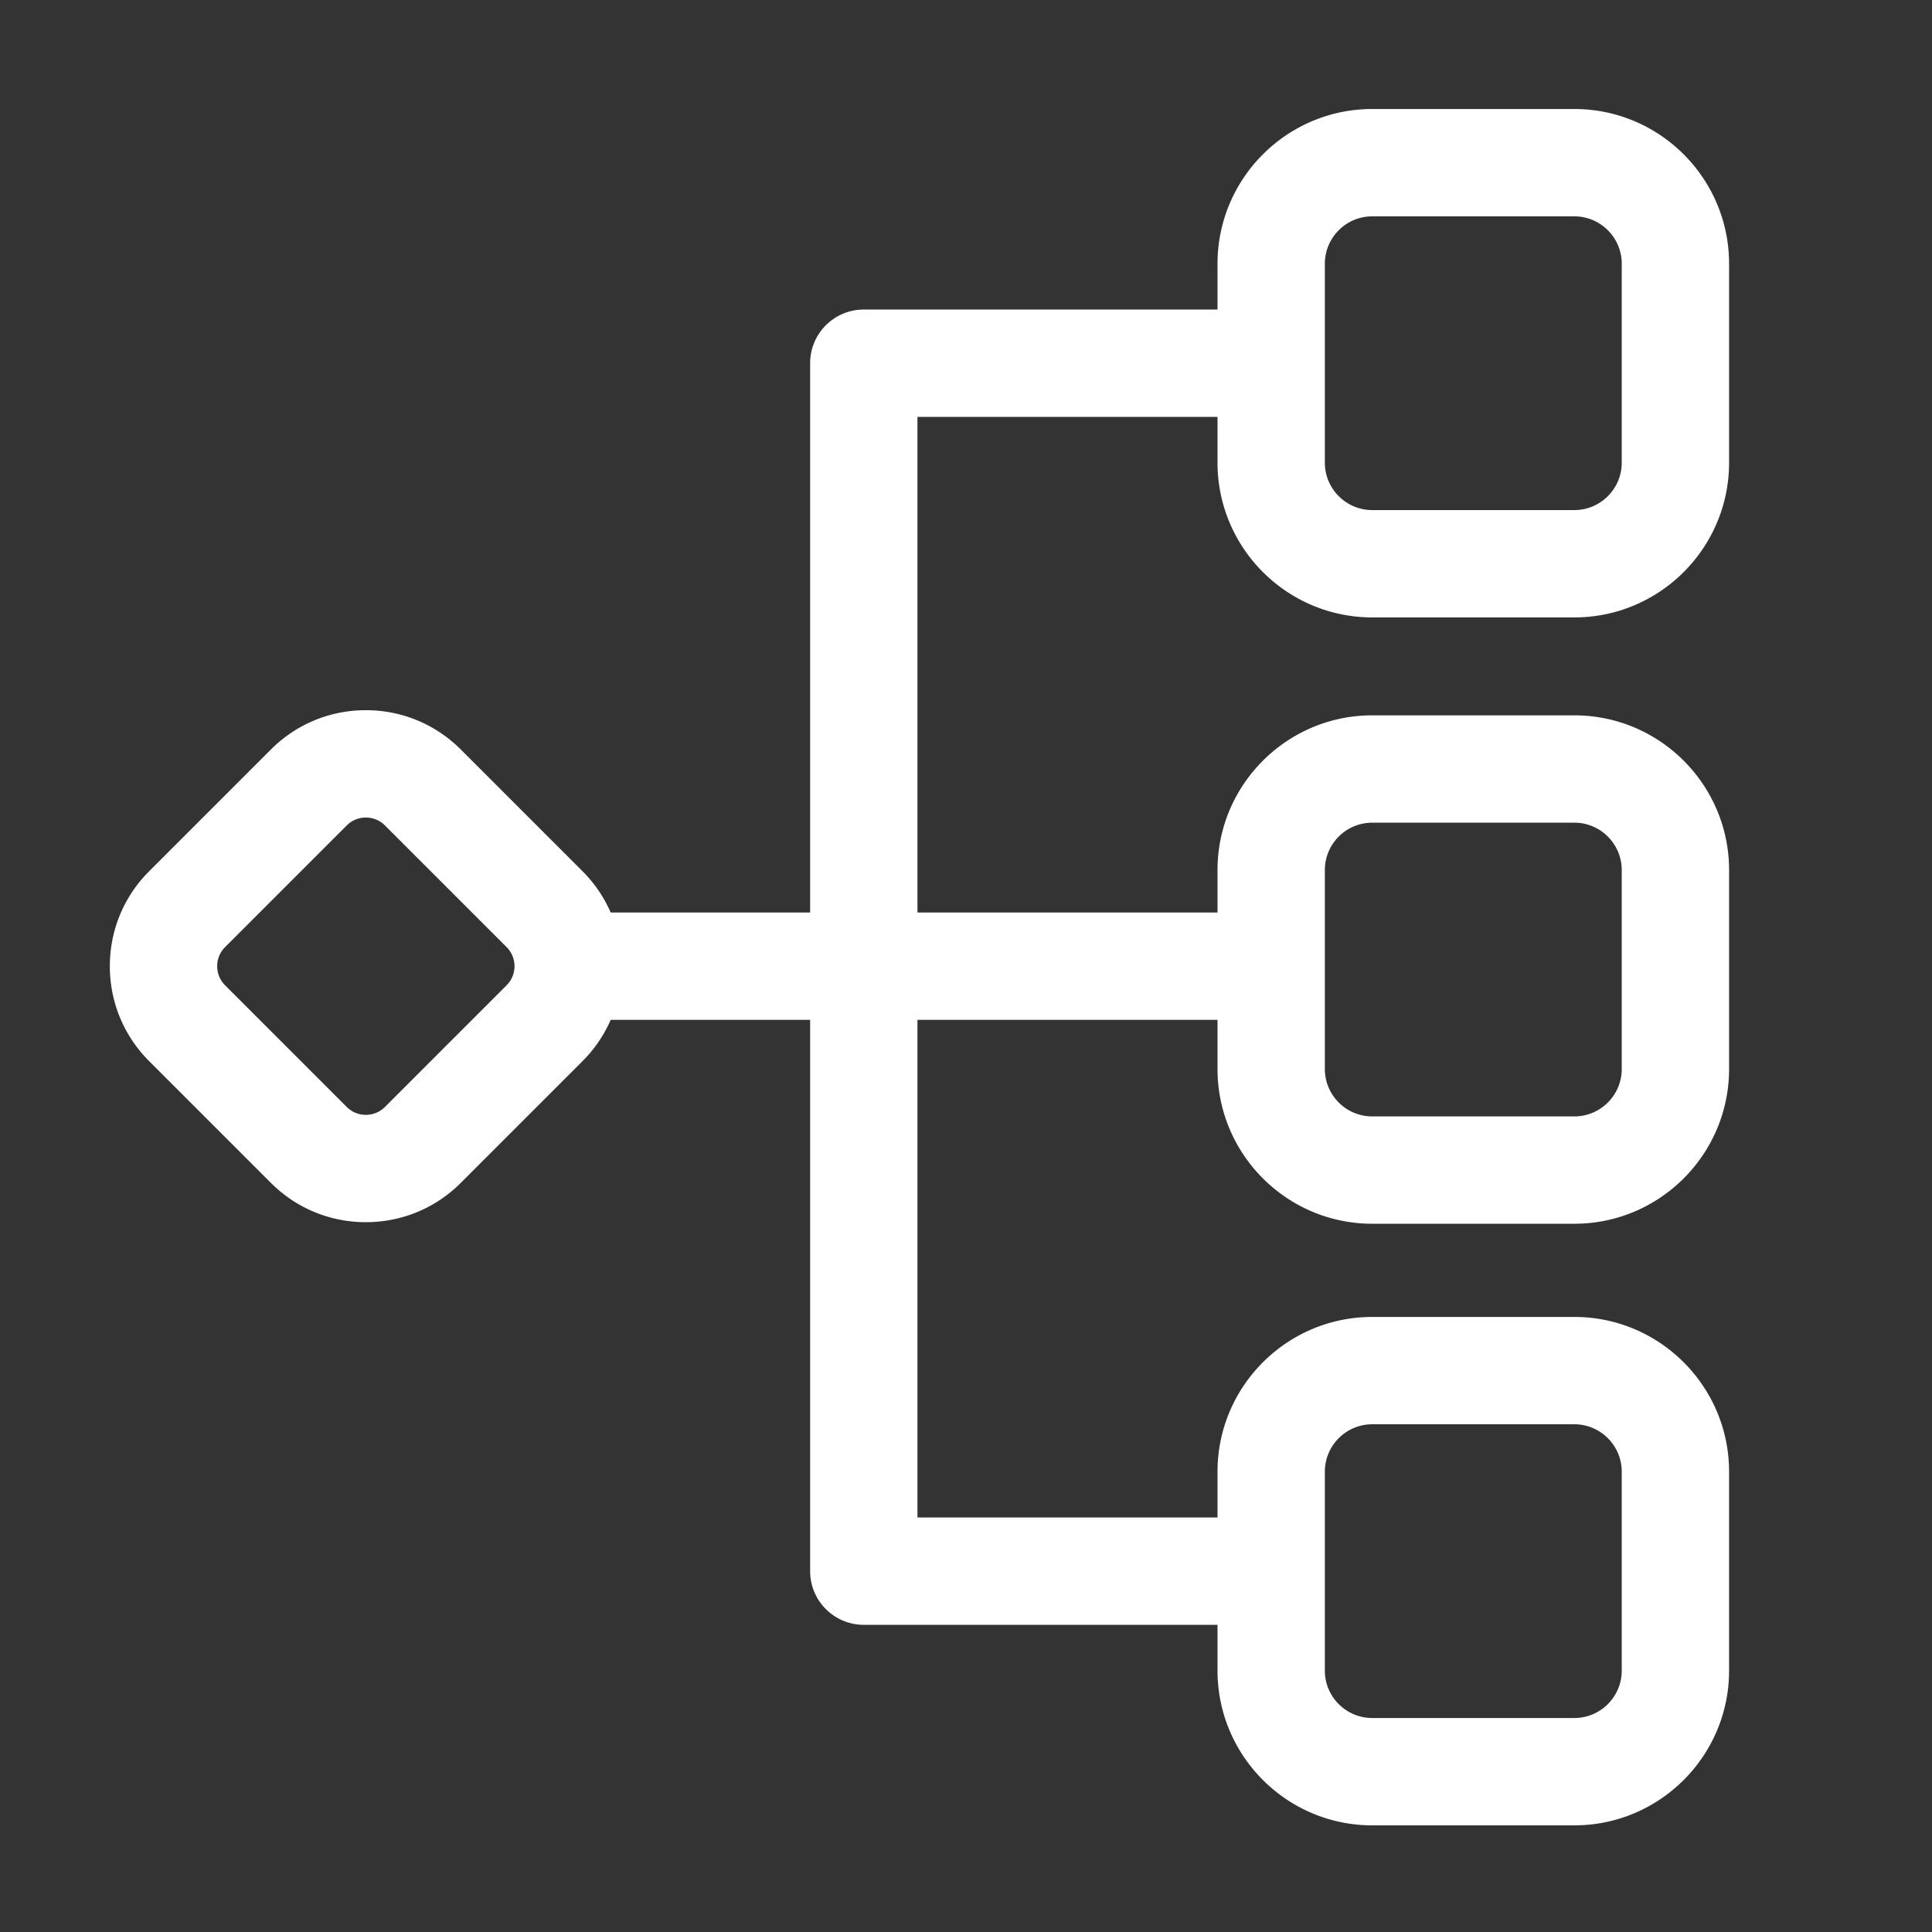<?xml version="1.0" standalone="no"?><!DOCTYPE svg PUBLIC "-//W3C//DTD SVG 1.1//EN" "http://www.w3.org/Graphics/SVG/1.1/DTD/svg11.dtd"><svg t="1536499027565" class="icon" style="" viewBox="0 0 1024 1024" version="1.1" xmlns="http://www.w3.org/2000/svg" p-id="9032" xmlns:xlink="http://www.w3.org/1999/xlink" width="128" height="128"><rect x="0" y="0" width="1024" height="1024" fill="#333333" stroke="none"/><defs><style type="text/css"></style></defs><path d="M834.438 57.776H727.315c-45.219 0-82.006 36.788-82.006 82.006v24.282h-187.476c-15.709 0-28.444 12.735-28.444 28.444v291.148H323.681a71.153 71.153 0 0 0-14.945-21.901l-64.486-64.486c-13.448-13.447-31.327-20.853-50.345-20.853-19.019 0-36.898 7.406-50.346 20.853l-64.485 64.485c-13.448 13.447-20.854 31.327-20.854 50.346 0 19.018 7.406 36.898 20.853 50.345l64.486 64.485c13.448 13.447 31.327 20.853 50.346 20.853 19.018 0 36.897-7.406 50.346-20.853l64.484-64.485a71.111 71.111 0 0 0 14.945-21.901h105.708v292.196c0 15.709 12.735 28.444 28.444 28.444h187.476v24.282c0 45.219 36.788 82.006 82.006 82.006h107.124c45.219 0 82.006-36.788 82.006-82.006V780.014c0-45.219-36.788-82.006-82.006-82.006H727.315c-45.219 0-82.006 36.788-82.006 82.006v24.282h-159.031v-263.751h159.032v26.06c0 45.219 36.788 82.006 82.006 82.006h107.124c45.219 0 82.006-36.788 82.006-82.006V461.151c0-45.219-36.788-82.006-82.006-82.006H727.315c-45.219 0-82.006 36.788-82.006 82.006v22.504h-159.031v-262.702h159.032v24.282c0 45.219 36.788 82.006 82.006 82.006h107.124c45.219 0 82.006-36.788 82.006-82.006V139.782c-0.001-45.219-36.788-82.006-82.007-82.006zM268.508 522.219l-64.485 64.485c-3.648 3.647-7.906 4.192-10.119 4.192-2.214 0-6.472-0.545-10.119-4.191l-64.486-64.485c-3.647-3.647-4.191-7.905-4.191-10.118 0-2.214 0.544-6.472 4.191-10.119l64.485-64.485c3.648-3.647 7.906-4.191 10.12-4.191 2.213 0 6.471 0.545 10.118 4.191l64.486 64.485c3.647 3.647 4.191 7.905 4.191 10.119 0 2.212-0.544 6.47-4.191 10.117z m433.69 257.796c0-13.85 11.268-25.117 25.117-25.117h107.124c13.85 0 25.117 11.268 25.117 25.117V885.467c0 13.85-11.268 25.117-25.117 25.117H727.315c-13.85 0-25.117-11.268-25.117-25.117V780.014z m0-318.863c0-13.85 11.268-25.117 25.117-25.117h107.124c13.85 0 25.117 11.268 25.117 25.117v105.452c0 13.85-11.268 25.117-25.117 25.117H727.315c-13.85 0-25.117-11.268-25.117-25.117V461.151zM859.556 245.235c0 13.85-11.268 25.117-25.117 25.117H727.315c-13.85 0-25.117-11.268-25.117-25.117V139.782c0-13.85 11.268-25.117 25.117-25.117h107.124c13.85 0 25.117 11.268 25.117 25.117v105.452z" p-id="9033" fill="#ffffff"></path></svg>